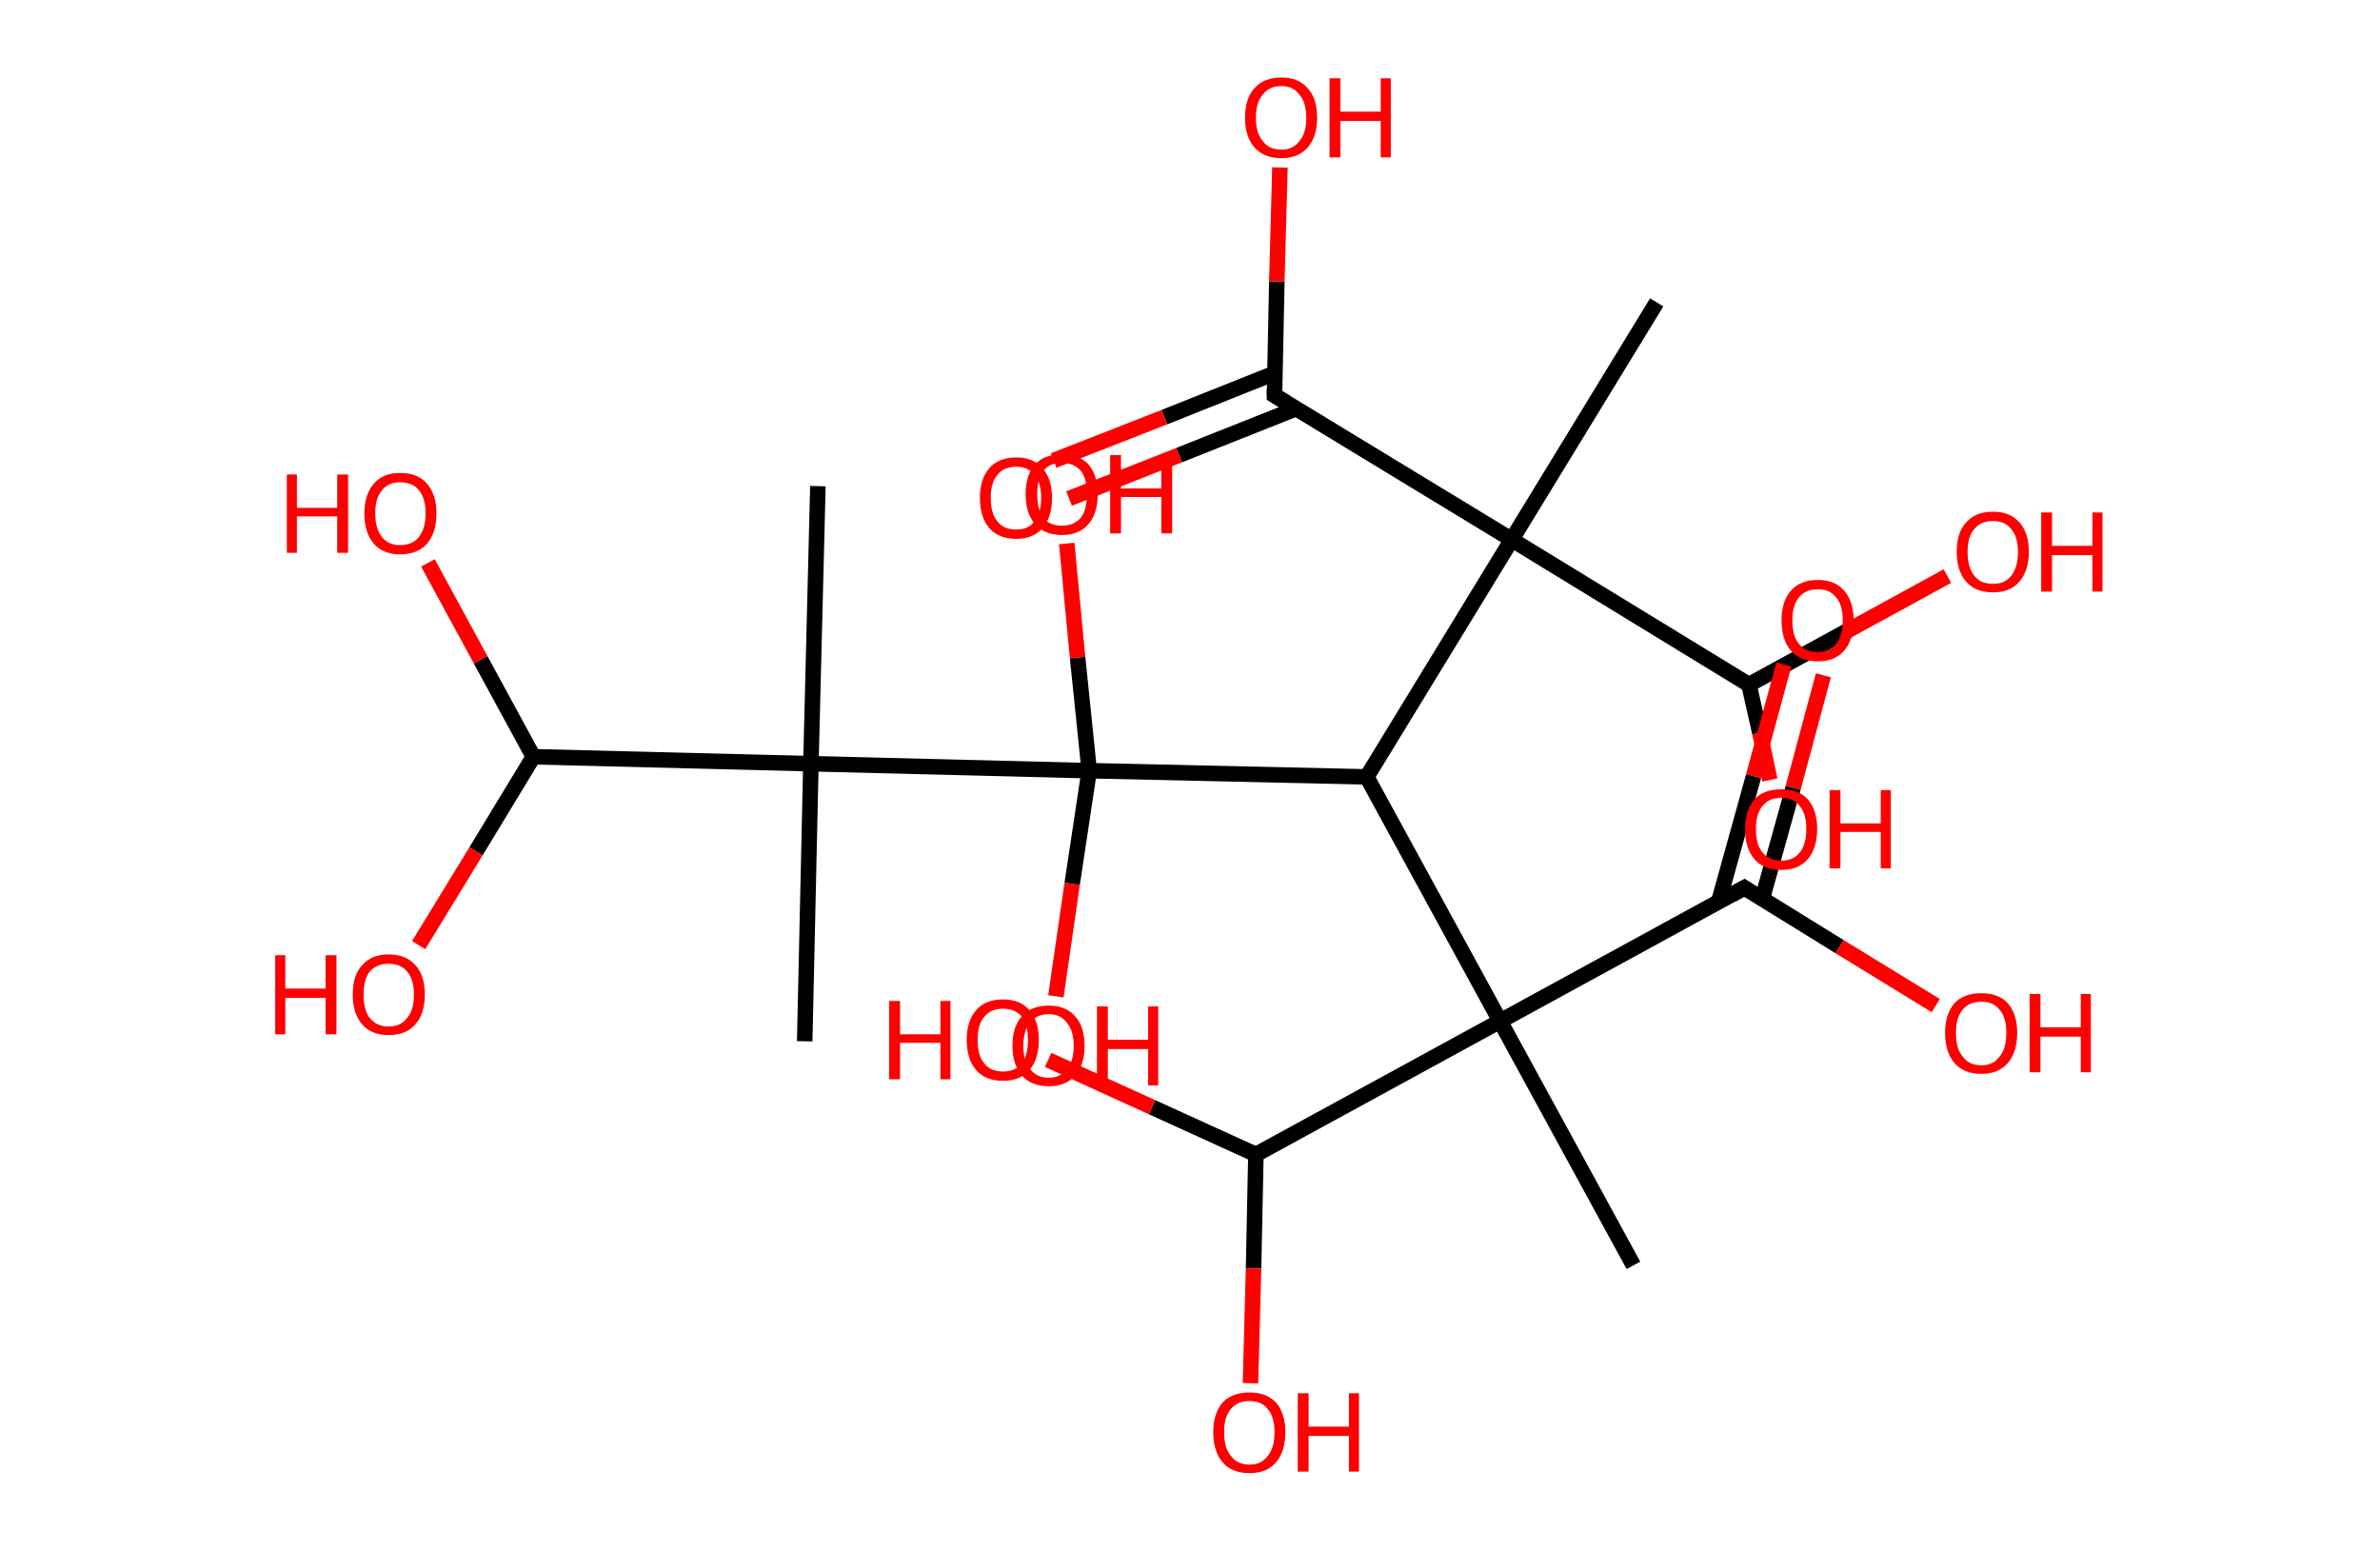<?xml version='1.0' encoding='ASCII' standalone='yes'?>
<svg xmlns="http://www.w3.org/2000/svg" xmlns:rdkit="http://www.rdkit.org/xml" xmlns:xlink="http://www.w3.org/1999/xlink" version="1.1" baseProfile="full" xml:space="preserve" width="307px" height="200px" viewBox="0 0 307 200">
<!-- END OF HEADER -->
<rect style="opacity:1.0;fill:#FFFFFF;stroke:none" width="307.0" height="200.0" x="0.0" y="0.0"> </rect>
<path class="bond-0 atom-0 atom-1" d="M 213.7,39.0 L 195.0,69.6" style="fill:none;fill-rule:evenodd;stroke:#000000;stroke-width:2.0px;stroke-linecap:butt;stroke-linejoin:miter;stroke-opacity:1"/>
<path class="bond-1 atom-1 atom-2" d="M 195.0,69.6 L 164.4,51.0" style="fill:none;fill-rule:evenodd;stroke:#000000;stroke-width:2.0px;stroke-linecap:butt;stroke-linejoin:miter;stroke-opacity:1"/>
<path class="bond-2 atom-2 atom-3" d="M 164.5,48.1 L 150.2,53.8" style="fill:none;fill-rule:evenodd;stroke:#000000;stroke-width:2.0px;stroke-linecap:butt;stroke-linejoin:miter;stroke-opacity:1"/>
<path class="bond-2 atom-2 atom-3" d="M 150.2,53.8 L 135.9,59.4" style="fill:none;fill-rule:evenodd;stroke:#FF0000;stroke-width:2.0px;stroke-linecap:butt;stroke-linejoin:miter;stroke-opacity:1"/>
<path class="bond-2 atom-2 atom-3" d="M 167.2,52.7 L 152.1,58.7" style="fill:none;fill-rule:evenodd;stroke:#000000;stroke-width:2.0px;stroke-linecap:butt;stroke-linejoin:miter;stroke-opacity:1"/>
<path class="bond-2 atom-2 atom-3" d="M 152.1,58.7 L 137.9,64.3" style="fill:none;fill-rule:evenodd;stroke:#FF0000;stroke-width:2.0px;stroke-linecap:butt;stroke-linejoin:miter;stroke-opacity:1"/>
<path class="bond-3 atom-2 atom-4" d="M 164.4,51.0 L 164.7,36.3" style="fill:none;fill-rule:evenodd;stroke:#000000;stroke-width:2.0px;stroke-linecap:butt;stroke-linejoin:miter;stroke-opacity:1"/>
<path class="bond-3 atom-2 atom-4" d="M 164.7,36.3 L 165.1,21.6" style="fill:none;fill-rule:evenodd;stroke:#FF0000;stroke-width:2.0px;stroke-linecap:butt;stroke-linejoin:miter;stroke-opacity:1"/>
<path class="bond-4 atom-1 atom-5" d="M 195.0,69.6 L 225.6,88.3" style="fill:none;fill-rule:evenodd;stroke:#000000;stroke-width:2.0px;stroke-linecap:butt;stroke-linejoin:miter;stroke-opacity:1"/>
<path class="bond-5 atom-5 atom-6" d="M 225.6,88.3 L 238.4,81.3" style="fill:none;fill-rule:evenodd;stroke:#000000;stroke-width:2.0px;stroke-linecap:butt;stroke-linejoin:miter;stroke-opacity:1"/>
<path class="bond-5 atom-5 atom-6" d="M 238.4,81.3 L 251.2,74.3" style="fill:none;fill-rule:evenodd;stroke:#FF0000;stroke-width:2.0px;stroke-linecap:butt;stroke-linejoin:miter;stroke-opacity:1"/>
<path class="bond-6 atom-5 atom-7" d="M 225.6,88.3 L 227.0,94.5" style="fill:none;fill-rule:evenodd;stroke:#000000;stroke-width:2.0px;stroke-linecap:butt;stroke-linejoin:miter;stroke-opacity:1"/>
<path class="bond-6 atom-5 atom-7" d="M 227.0,94.5 L 228.3,100.6" style="fill:none;fill-rule:evenodd;stroke:#FF0000;stroke-width:2.0px;stroke-linecap:butt;stroke-linejoin:miter;stroke-opacity:1"/>
<path class="bond-7 atom-1 atom-8" d="M 195.0,69.6 L 176.3,100.2" style="fill:none;fill-rule:evenodd;stroke:#000000;stroke-width:2.0px;stroke-linecap:butt;stroke-linejoin:miter;stroke-opacity:1"/>
<path class="bond-8 atom-8 atom-9" d="M 176.3,100.2 L 193.5,131.7" style="fill:none;fill-rule:evenodd;stroke:#000000;stroke-width:2.0px;stroke-linecap:butt;stroke-linejoin:miter;stroke-opacity:1"/>
<path class="bond-9 atom-9 atom-10" d="M 193.5,131.7 L 210.7,163.2" style="fill:none;fill-rule:evenodd;stroke:#000000;stroke-width:2.0px;stroke-linecap:butt;stroke-linejoin:miter;stroke-opacity:1"/>
<path class="bond-10 atom-9 atom-11" d="M 193.5,131.7 L 225.0,114.5" style="fill:none;fill-rule:evenodd;stroke:#000000;stroke-width:2.0px;stroke-linecap:butt;stroke-linejoin:miter;stroke-opacity:1"/>
<path class="bond-11 atom-11 atom-12" d="M 227.3,116.0 L 231.3,101.6" style="fill:none;fill-rule:evenodd;stroke:#000000;stroke-width:2.0px;stroke-linecap:butt;stroke-linejoin:miter;stroke-opacity:1"/>
<path class="bond-11 atom-11 atom-12" d="M 231.3,101.6 L 235.2,87.1" style="fill:none;fill-rule:evenodd;stroke:#FF0000;stroke-width:2.0px;stroke-linecap:butt;stroke-linejoin:miter;stroke-opacity:1"/>
<path class="bond-11 atom-11 atom-12" d="M 221.7,116.3 L 226.2,100.1" style="fill:none;fill-rule:evenodd;stroke:#000000;stroke-width:2.0px;stroke-linecap:butt;stroke-linejoin:miter;stroke-opacity:1"/>
<path class="bond-11 atom-11 atom-12" d="M 226.2,100.1 L 230.1,85.7" style="fill:none;fill-rule:evenodd;stroke:#FF0000;stroke-width:2.0px;stroke-linecap:butt;stroke-linejoin:miter;stroke-opacity:1"/>
<path class="bond-12 atom-11 atom-13" d="M 225.0,114.5 L 237.3,122.1" style="fill:none;fill-rule:evenodd;stroke:#000000;stroke-width:2.0px;stroke-linecap:butt;stroke-linejoin:miter;stroke-opacity:1"/>
<path class="bond-12 atom-11 atom-13" d="M 237.3,122.1 L 249.7,129.7" style="fill:none;fill-rule:evenodd;stroke:#FF0000;stroke-width:2.0px;stroke-linecap:butt;stroke-linejoin:miter;stroke-opacity:1"/>
<path class="bond-13 atom-9 atom-14" d="M 193.5,131.7 L 162.0,148.9" style="fill:none;fill-rule:evenodd;stroke:#000000;stroke-width:2.0px;stroke-linecap:butt;stroke-linejoin:miter;stroke-opacity:1"/>
<path class="bond-14 atom-14 atom-15" d="M 162.0,148.9 L 161.7,163.6" style="fill:none;fill-rule:evenodd;stroke:#000000;stroke-width:2.0px;stroke-linecap:butt;stroke-linejoin:miter;stroke-opacity:1"/>
<path class="bond-14 atom-14 atom-15" d="M 161.7,163.6 L 161.3,178.4" style="fill:none;fill-rule:evenodd;stroke:#FF0000;stroke-width:2.0px;stroke-linecap:butt;stroke-linejoin:miter;stroke-opacity:1"/>
<path class="bond-15 atom-14 atom-16" d="M 162.0,148.9 L 148.6,142.8" style="fill:none;fill-rule:evenodd;stroke:#000000;stroke-width:2.0px;stroke-linecap:butt;stroke-linejoin:miter;stroke-opacity:1"/>
<path class="bond-15 atom-14 atom-16" d="M 148.6,142.8 L 135.2,136.7" style="fill:none;fill-rule:evenodd;stroke:#FF0000;stroke-width:2.0px;stroke-linecap:butt;stroke-linejoin:miter;stroke-opacity:1"/>
<path class="bond-16 atom-8 atom-17" d="M 176.3,100.2 L 140.5,99.4" style="fill:none;fill-rule:evenodd;stroke:#000000;stroke-width:2.0px;stroke-linecap:butt;stroke-linejoin:miter;stroke-opacity:1"/>
<path class="bond-17 atom-17 atom-18" d="M 140.5,99.4 L 138.3,114.0" style="fill:none;fill-rule:evenodd;stroke:#000000;stroke-width:2.0px;stroke-linecap:butt;stroke-linejoin:miter;stroke-opacity:1"/>
<path class="bond-17 atom-17 atom-18" d="M 138.3,114.0 L 136.2,128.5" style="fill:none;fill-rule:evenodd;stroke:#FF0000;stroke-width:2.0px;stroke-linecap:butt;stroke-linejoin:miter;stroke-opacity:1"/>
<path class="bond-18 atom-17 atom-19" d="M 140.5,99.4 L 139.0,84.8" style="fill:none;fill-rule:evenodd;stroke:#000000;stroke-width:2.0px;stroke-linecap:butt;stroke-linejoin:miter;stroke-opacity:1"/>
<path class="bond-18 atom-17 atom-19" d="M 139.0,84.8 L 137.6,70.1" style="fill:none;fill-rule:evenodd;stroke:#FF0000;stroke-width:2.0px;stroke-linecap:butt;stroke-linejoin:miter;stroke-opacity:1"/>
<path class="bond-19 atom-17 atom-20" d="M 140.5,99.4 L 104.6,98.5" style="fill:none;fill-rule:evenodd;stroke:#000000;stroke-width:2.0px;stroke-linecap:butt;stroke-linejoin:miter;stroke-opacity:1"/>
<path class="bond-20 atom-20 atom-21" d="M 104.6,98.5 L 105.5,62.7" style="fill:none;fill-rule:evenodd;stroke:#000000;stroke-width:2.0px;stroke-linecap:butt;stroke-linejoin:miter;stroke-opacity:1"/>
<path class="bond-21 atom-20 atom-22" d="M 104.6,98.5 L 103.8,134.3" style="fill:none;fill-rule:evenodd;stroke:#000000;stroke-width:2.0px;stroke-linecap:butt;stroke-linejoin:miter;stroke-opacity:1"/>
<path class="bond-22 atom-20 atom-23" d="M 104.6,98.5 L 68.8,97.6" style="fill:none;fill-rule:evenodd;stroke:#000000;stroke-width:2.0px;stroke-linecap:butt;stroke-linejoin:miter;stroke-opacity:1"/>
<path class="bond-23 atom-23 atom-24" d="M 68.8,97.6 L 61.4,109.8" style="fill:none;fill-rule:evenodd;stroke:#000000;stroke-width:2.0px;stroke-linecap:butt;stroke-linejoin:miter;stroke-opacity:1"/>
<path class="bond-23 atom-23 atom-24" d="M 61.4,109.8 L 54.0,121.9" style="fill:none;fill-rule:evenodd;stroke:#FF0000;stroke-width:2.0px;stroke-linecap:butt;stroke-linejoin:miter;stroke-opacity:1"/>
<path class="bond-24 atom-23 atom-25" d="M 68.8,97.6 L 62.0,85.1" style="fill:none;fill-rule:evenodd;stroke:#000000;stroke-width:2.0px;stroke-linecap:butt;stroke-linejoin:miter;stroke-opacity:1"/>
<path class="bond-24 atom-23 atom-25" d="M 62.0,85.1 L 55.2,72.6" style="fill:none;fill-rule:evenodd;stroke:#FF0000;stroke-width:2.0px;stroke-linecap:butt;stroke-linejoin:miter;stroke-opacity:1"/>
<path d="M 165.9,51.9 L 164.4,51.0 L 164.4,50.2" style="fill:none;stroke:#000000;stroke-width:2.0px;stroke-linecap:butt;stroke-linejoin:miter;stroke-opacity:1;"/>
<path d="M 223.4,115.4 L 225.0,114.5 L 225.6,114.9" style="fill:none;stroke:#000000;stroke-width:2.0px;stroke-linecap:butt;stroke-linejoin:miter;stroke-opacity:1;"/>
<path class="atom-3" d="M 126.4 64.2 Q 126.4 61.8, 127.6 60.4 Q 128.8 59.0, 131.1 59.0 Q 133.3 59.0, 134.5 60.4 Q 135.7 61.8, 135.7 64.2 Q 135.7 66.7, 134.5 68.1 Q 133.3 69.5, 131.1 69.5 Q 128.8 69.5, 127.6 68.1 Q 126.4 66.7, 126.4 64.2 M 131.1 68.3 Q 132.6 68.3, 133.4 67.3 Q 134.3 66.2, 134.3 64.2 Q 134.3 62.2, 133.4 61.2 Q 132.6 60.2, 131.1 60.2 Q 129.5 60.2, 128.7 61.2 Q 127.8 62.2, 127.8 64.2 Q 127.8 66.3, 128.7 67.3 Q 129.5 68.3, 131.1 68.3 " fill="#FF0000"/>
<path class="atom-4" d="M 160.6 15.2 Q 160.6 12.7, 161.8 11.4 Q 163.0 10.0, 165.3 10.0 Q 167.5 10.0, 168.7 11.4 Q 169.9 12.7, 169.9 15.2 Q 169.9 17.6, 168.7 19.0 Q 167.5 20.4, 165.3 20.4 Q 163.0 20.4, 161.8 19.0 Q 160.6 17.6, 160.6 15.2 M 165.3 19.3 Q 166.8 19.3, 167.6 18.2 Q 168.5 17.2, 168.5 15.2 Q 168.5 13.2, 167.6 12.2 Q 166.8 11.1, 165.3 11.1 Q 163.7 11.1, 162.9 12.2 Q 162.0 13.2, 162.0 15.2 Q 162.0 17.2, 162.9 18.2 Q 163.7 19.3, 165.3 19.3 " fill="#FF0000"/>
<path class="atom-4" d="M 171.5 10.1 L 172.9 10.1 L 172.9 14.4 L 178.1 14.4 L 178.1 10.1 L 179.4 10.1 L 179.4 20.3 L 178.1 20.3 L 178.1 15.6 L 172.9 15.6 L 172.9 20.3 L 171.5 20.3 L 171.5 10.1 " fill="#FF0000"/>
<path class="atom-6" d="M 252.4 71.2 Q 252.4 68.7, 253.6 67.4 Q 254.8 66.0, 257.1 66.0 Q 259.3 66.0, 260.5 67.4 Q 261.7 68.7, 261.7 71.2 Q 261.7 73.6, 260.5 75.0 Q 259.3 76.4, 257.1 76.4 Q 254.8 76.4, 253.6 75.0 Q 252.4 73.6, 252.4 71.2 M 257.1 75.3 Q 258.6 75.3, 259.4 74.3 Q 260.3 73.2, 260.3 71.2 Q 260.3 69.2, 259.4 68.2 Q 258.6 67.2, 257.1 67.2 Q 255.5 67.2, 254.7 68.2 Q 253.8 69.2, 253.8 71.2 Q 253.8 73.2, 254.7 74.3 Q 255.5 75.3, 257.1 75.3 " fill="#FF0000"/>
<path class="atom-6" d="M 263.3 66.1 L 264.7 66.1 L 264.7 70.4 L 269.9 70.4 L 269.9 66.1 L 271.2 66.1 L 271.2 76.3 L 269.9 76.3 L 269.9 71.6 L 264.7 71.6 L 264.7 76.3 L 263.3 76.3 L 263.3 66.1 " fill="#FF0000"/>
<path class="atom-7" d="M 225.1 106.9 Q 225.1 104.5, 226.3 103.1 Q 227.5 101.8, 229.8 101.8 Q 232.0 101.8, 233.2 103.1 Q 234.4 104.5, 234.4 106.9 Q 234.4 109.4, 233.2 110.8 Q 232.0 112.2, 229.8 112.2 Q 227.5 112.2, 226.3 110.8 Q 225.1 109.4, 225.1 106.9 M 229.8 111.0 Q 231.3 111.0, 232.1 110.0 Q 233.0 109.0, 233.0 106.9 Q 233.0 104.9, 232.1 103.9 Q 231.3 102.9, 229.8 102.9 Q 228.2 102.9, 227.4 103.9 Q 226.5 104.9, 226.5 106.9 Q 226.5 109.0, 227.4 110.0 Q 228.2 111.0, 229.8 111.0 " fill="#FF0000"/>
<path class="atom-7" d="M 236.0 101.9 L 237.4 101.9 L 237.4 106.2 L 242.6 106.2 L 242.6 101.9 L 243.9 101.9 L 243.9 112.0 L 242.6 112.0 L 242.6 107.3 L 237.4 107.3 L 237.4 112.0 L 236.0 112.0 L 236.0 101.9 " fill="#FF0000"/>
<path class="atom-12" d="M 229.8 80.0 Q 229.8 77.6, 231.0 76.2 Q 232.2 74.8, 234.5 74.8 Q 236.7 74.8, 237.9 76.2 Q 239.1 77.6, 239.1 80.0 Q 239.1 82.5, 237.9 83.9 Q 236.7 85.3, 234.5 85.3 Q 232.2 85.3, 231.0 83.9 Q 229.8 82.5, 229.8 80.0 M 234.5 84.1 Q 236.0 84.1, 236.8 83.1 Q 237.7 82.0, 237.7 80.0 Q 237.7 78.0, 236.8 77.0 Q 236.0 76.0, 234.5 76.0 Q 232.9 76.0, 232.1 77.0 Q 231.2 78.0, 231.2 80.0 Q 231.2 82.1, 232.1 83.1 Q 232.9 84.1, 234.5 84.1 " fill="#FF0000"/>
<path class="atom-13" d="M 250.9 133.2 Q 250.9 130.8, 252.1 129.4 Q 253.3 128.1, 255.6 128.1 Q 257.8 128.1, 259.0 129.4 Q 260.2 130.8, 260.2 133.2 Q 260.2 135.7, 259.0 137.1 Q 257.8 138.5, 255.6 138.5 Q 253.3 138.5, 252.1 137.1 Q 250.9 135.7, 250.9 133.2 M 255.6 137.4 Q 257.1 137.4, 257.9 136.3 Q 258.8 135.3, 258.8 133.2 Q 258.8 131.2, 257.9 130.2 Q 257.1 129.2, 255.6 129.2 Q 254.0 129.2, 253.2 130.2 Q 252.3 131.2, 252.3 133.2 Q 252.3 135.3, 253.2 136.3 Q 254.0 137.4, 255.6 137.4 " fill="#FF0000"/>
<path class="atom-13" d="M 261.8 128.2 L 263.2 128.2 L 263.2 132.5 L 268.4 132.5 L 268.4 128.2 L 269.7 128.2 L 269.7 138.3 L 268.4 138.3 L 268.4 133.7 L 263.2 133.7 L 263.2 138.3 L 261.8 138.3 L 261.8 128.2 " fill="#FF0000"/>
<path class="atom-15" d="M 156.5 184.7 Q 156.5 182.3, 157.7 180.9 Q 158.9 179.6, 161.2 179.6 Q 163.4 179.6, 164.6 180.9 Q 165.8 182.3, 165.8 184.7 Q 165.8 187.2, 164.6 188.6 Q 163.4 190.0, 161.2 190.0 Q 158.9 190.0, 157.7 188.6 Q 156.5 187.2, 156.5 184.7 M 161.2 188.9 Q 162.7 188.9, 163.5 187.8 Q 164.4 186.8, 164.4 184.7 Q 164.4 182.7, 163.5 181.7 Q 162.7 180.7, 161.2 180.7 Q 159.6 180.7, 158.8 181.7 Q 157.9 182.7, 157.9 184.7 Q 157.9 186.8, 158.8 187.8 Q 159.6 188.9, 161.2 188.9 " fill="#FF0000"/>
<path class="atom-15" d="M 167.4 179.7 L 168.8 179.7 L 168.8 184.0 L 174.0 184.0 L 174.0 179.7 L 175.3 179.7 L 175.3 189.8 L 174.0 189.8 L 174.0 185.2 L 168.8 185.2 L 168.8 189.8 L 167.4 189.8 L 167.4 179.7 " fill="#FF0000"/>
<path class="atom-16" d="M 114.7 129.1 L 116.1 129.1 L 116.1 133.4 L 121.3 133.4 L 121.3 129.1 L 122.6 129.1 L 122.6 139.2 L 121.3 139.2 L 121.3 134.5 L 116.1 134.5 L 116.1 139.2 L 114.7 139.2 L 114.7 129.1 " fill="#FF0000"/>
<path class="atom-16" d="M 124.7 134.1 Q 124.7 131.7, 125.9 130.3 Q 127.1 128.9, 129.4 128.9 Q 131.6 128.9, 132.8 130.3 Q 134.0 131.7, 134.0 134.1 Q 134.0 136.6, 132.8 138.0 Q 131.6 139.4, 129.4 139.4 Q 127.1 139.4, 125.9 138.0 Q 124.7 136.6, 124.7 134.1 M 129.4 138.2 Q 130.9 138.2, 131.8 137.2 Q 132.6 136.1, 132.6 134.1 Q 132.6 132.1, 131.8 131.1 Q 130.9 130.1, 129.4 130.1 Q 127.8 130.1, 127.0 131.1 Q 126.1 132.1, 126.1 134.1 Q 126.1 136.2, 127.0 137.2 Q 127.8 138.2, 129.4 138.2 " fill="#FF0000"/>
<path class="atom-18" d="M 130.6 134.9 Q 130.6 132.4, 131.8 131.1 Q 133.0 129.7, 135.3 129.7 Q 137.5 129.7, 138.7 131.1 Q 139.9 132.4, 139.9 134.9 Q 139.9 137.3, 138.7 138.7 Q 137.5 140.1, 135.3 140.1 Q 133.0 140.1, 131.8 138.7 Q 130.6 137.3, 130.6 134.9 M 135.3 139.0 Q 136.8 139.0, 137.6 137.9 Q 138.5 136.9, 138.5 134.9 Q 138.5 132.9, 137.6 131.9 Q 136.8 130.8, 135.3 130.8 Q 133.7 130.8, 132.9 131.9 Q 132.0 132.9, 132.0 134.9 Q 132.0 136.9, 132.9 137.9 Q 133.7 139.0, 135.3 139.0 " fill="#FF0000"/>
<path class="atom-18" d="M 141.5 129.8 L 142.9 129.8 L 142.9 134.1 L 148.1 134.1 L 148.1 129.8 L 149.4 129.8 L 149.4 140.0 L 148.1 140.0 L 148.1 135.3 L 142.9 135.3 L 142.9 140.0 L 141.5 140.0 L 141.5 129.8 " fill="#FF0000"/>
<path class="atom-19" d="M 132.3 63.7 Q 132.3 61.3, 133.5 59.9 Q 134.7 58.6, 137.0 58.6 Q 139.2 58.6, 140.4 59.9 Q 141.6 61.3, 141.6 63.7 Q 141.6 66.2, 140.4 67.6 Q 139.2 69.0, 137.0 69.0 Q 134.7 69.0, 133.5 67.6 Q 132.3 66.2, 132.3 63.7 M 137.0 67.8 Q 138.5 67.8, 139.4 66.8 Q 140.2 65.8, 140.2 63.7 Q 140.2 61.7, 139.4 60.7 Q 138.5 59.7, 137.0 59.7 Q 135.4 59.7, 134.6 60.7 Q 133.8 61.7, 133.8 63.7 Q 133.8 65.8, 134.6 66.8 Q 135.4 67.8, 137.0 67.8 " fill="#FF0000"/>
<path class="atom-19" d="M 143.2 58.7 L 144.6 58.7 L 144.6 63.0 L 149.8 63.0 L 149.8 58.7 L 151.2 58.7 L 151.2 68.8 L 149.8 68.8 L 149.8 64.1 L 144.6 64.1 L 144.6 68.8 L 143.2 68.8 L 143.2 58.7 " fill="#FF0000"/>
<path class="atom-24" d="M 35.5 123.2 L 36.8 123.2 L 36.8 127.5 L 42.0 127.5 L 42.0 123.2 L 43.4 123.2 L 43.4 133.4 L 42.0 133.4 L 42.0 128.7 L 36.8 128.7 L 36.8 133.4 L 35.5 133.4 L 35.5 123.2 " fill="#FF0000"/>
<path class="atom-24" d="M 45.5 128.3 Q 45.5 125.8, 46.7 124.5 Q 47.9 123.1, 50.1 123.1 Q 52.4 123.1, 53.6 124.5 Q 54.8 125.8, 54.8 128.3 Q 54.8 130.7, 53.6 132.1 Q 52.4 133.5, 50.1 133.5 Q 47.9 133.5, 46.7 132.1 Q 45.5 130.7, 45.5 128.3 M 50.1 132.4 Q 51.7 132.4, 52.5 131.3 Q 53.4 130.3, 53.4 128.3 Q 53.4 126.3, 52.5 125.3 Q 51.7 124.3, 50.1 124.3 Q 48.6 124.3, 47.7 125.3 Q 46.9 126.3, 46.9 128.3 Q 46.9 130.3, 47.7 131.3 Q 48.6 132.4, 50.1 132.4 " fill="#FF0000"/>
<path class="atom-25" d="M 37.0 61.2 L 38.3 61.2 L 38.3 65.5 L 43.5 65.5 L 43.5 61.2 L 44.9 61.2 L 44.9 71.3 L 43.5 71.3 L 43.5 66.6 L 38.3 66.6 L 38.3 71.3 L 37.0 71.3 L 37.0 61.2 " fill="#FF0000"/>
<path class="atom-25" d="M 47.0 66.2 Q 47.0 63.8, 48.2 62.4 Q 49.4 61.0, 51.6 61.0 Q 53.9 61.0, 55.1 62.4 Q 56.3 63.8, 56.3 66.2 Q 56.3 68.7, 55.1 70.1 Q 53.9 71.5, 51.6 71.5 Q 49.4 71.5, 48.2 70.1 Q 47.0 68.7, 47.0 66.2 M 51.6 70.3 Q 53.2 70.3, 54.0 69.3 Q 54.9 68.2, 54.9 66.2 Q 54.9 64.2, 54.0 63.2 Q 53.2 62.2, 51.6 62.2 Q 50.1 62.2, 49.3 63.2 Q 48.4 64.2, 48.4 66.2 Q 48.4 68.2, 49.3 69.3 Q 50.1 70.3, 51.6 70.3 " fill="#FF0000"/>
</svg>
